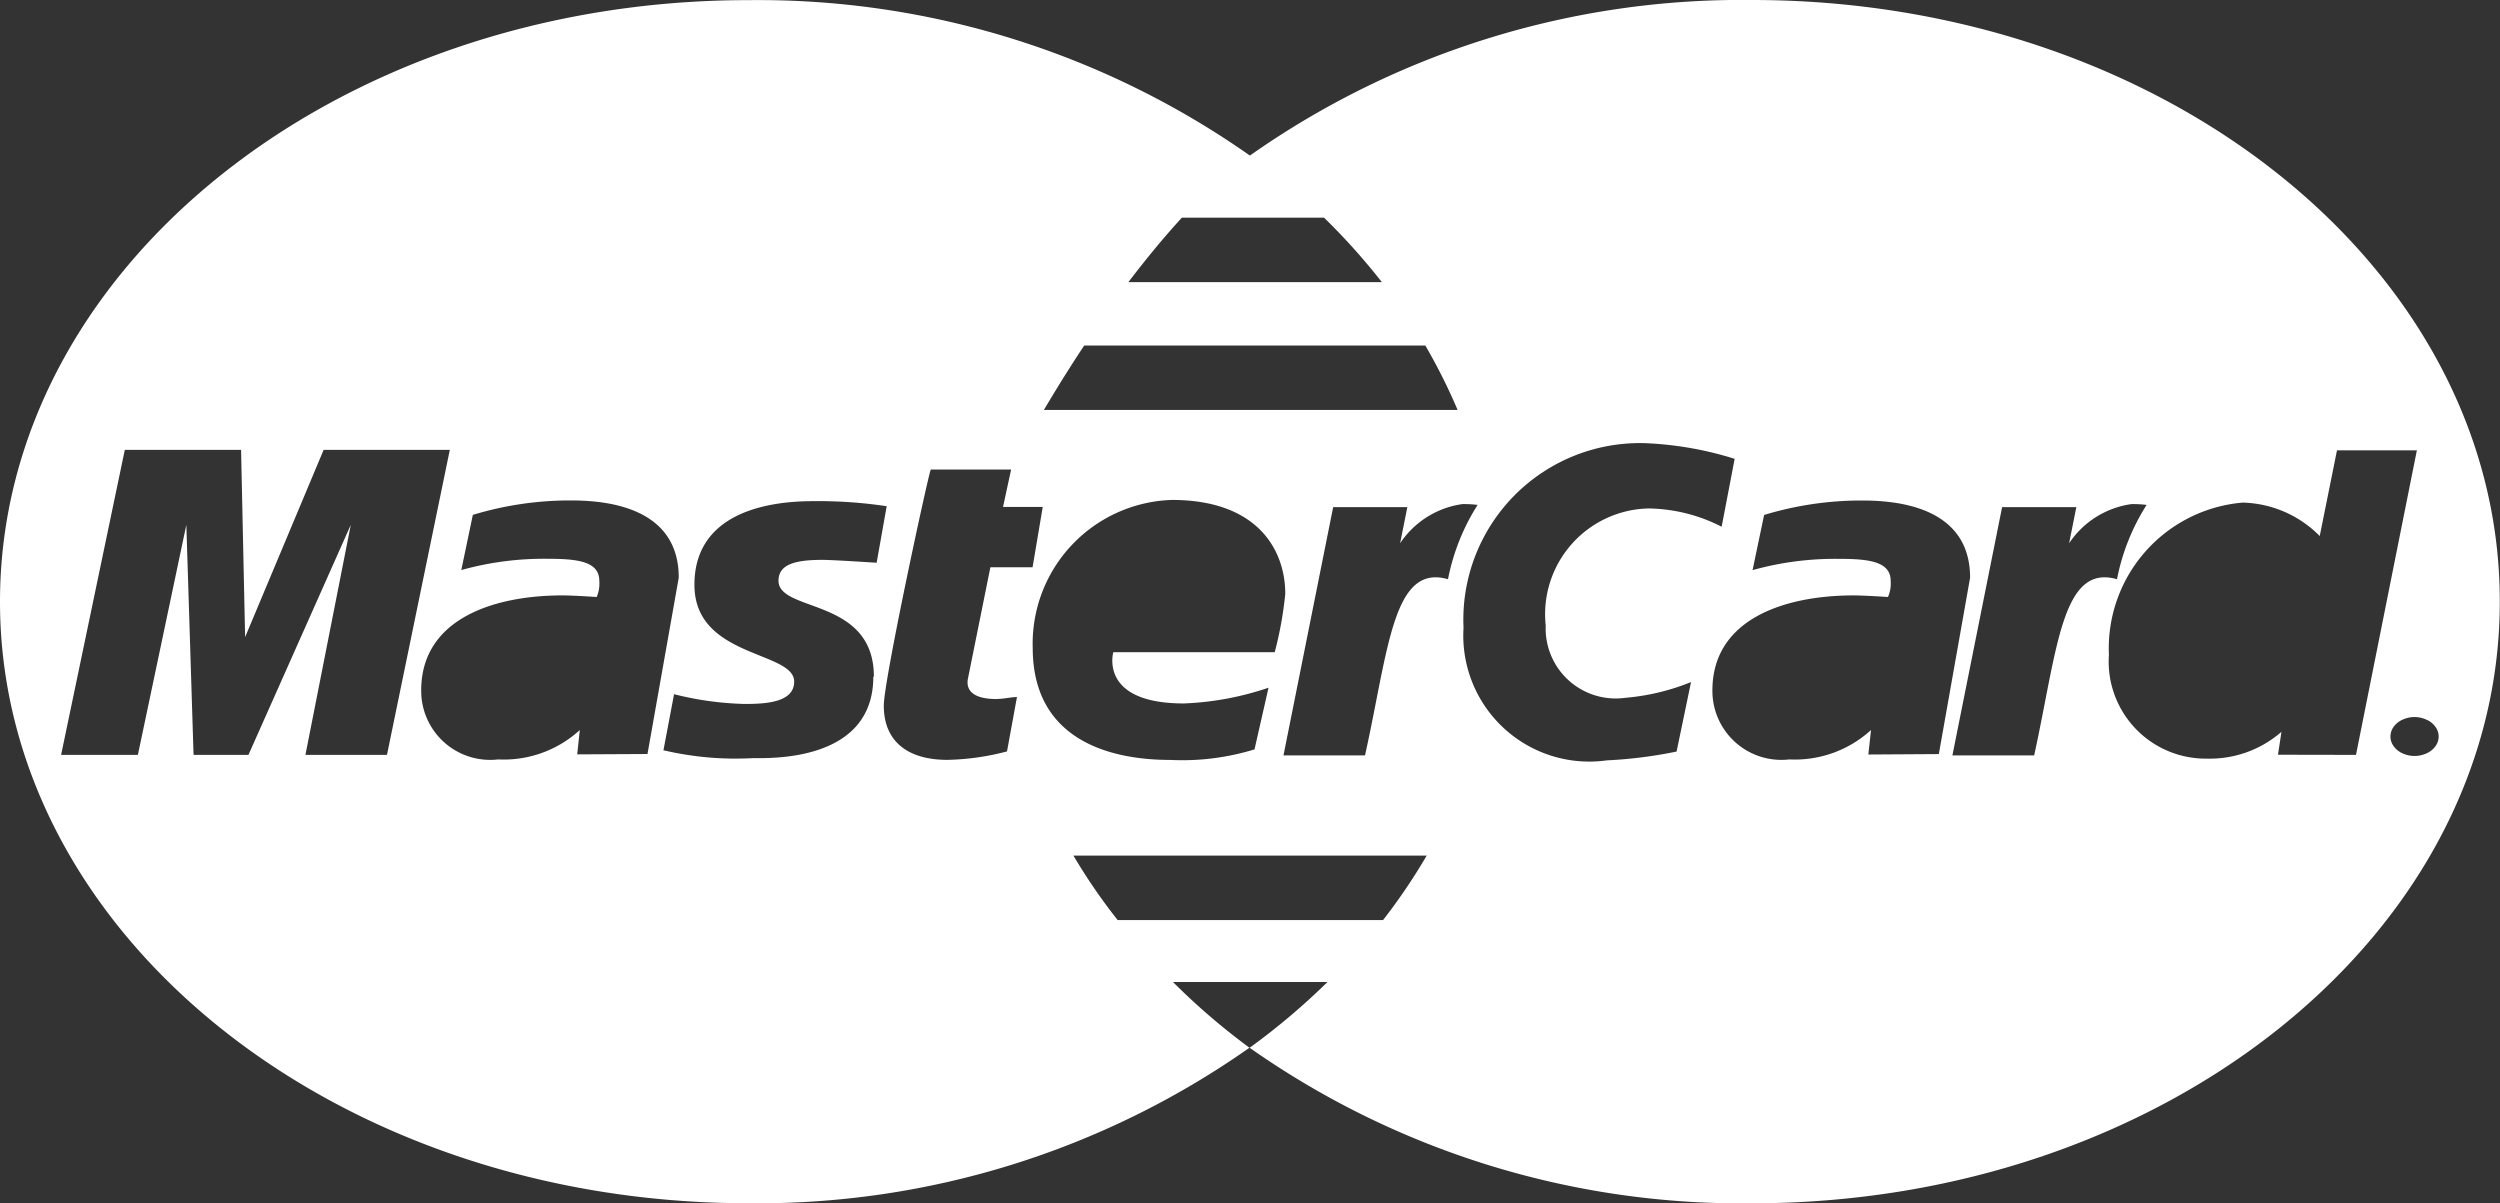 <svg xmlns="http://www.w3.org/2000/svg" width="34.615" height="16.662" viewBox="0 0 34.615 16.662"><rect x="0" y="0" width="34.615" height="16.662" fill="#333333" stroke="none"/><g transform="translate(0 0)"><path d="M24.254,9.716a11.83,11.83,0,0,0-6.948,2.154,11.837,11.837,0,0,0-6.945-2.152h-.066C4.606,9.748,0,13.468,0,18.047c0,4.6,4.642,8.329,10.36,8.329A11.825,11.825,0,0,0,17.3,24.223a9.315,9.315,0,0,1-1.059-.91h2.139a9.457,9.457,0,0,1-1.052.892h0c-.009.007-.018.012-.026.018a11.835,11.835,0,0,0,6.953,2.154c5.722,0,10.359-3.732,10.357-8.331v0C34.616,13.444,29.976,9.715,24.254,9.716Zm-7.89,3.014h1.969a9.042,9.042,0,0,1,.8.892H15.624C15.851,13.324,16.1,13.018,16.364,12.73ZM15.012,14.5h4.723a7.989,7.989,0,0,1,.447.892H14.453C14.51,15.3,14.71,14.955,15.012,14.5ZM4.229,20.168l.628-3.185L3.44,20.168H2.68l-.1-3.185-.671,3.185H.846l.882-4.223h1.61l.056,2.592,1.087-2.592H6.228l-.87,4.223Zm3.763-.007.036-.337a1.56,1.56,0,0,1-1.131.407.955.955,0,0,1-1.065-.956c0-.988,1-1.315,1.956-1.315.15,0,.474.022.474.022a.475.475,0,0,0,.036-.224c0-.268-.3-.305-.711-.305a4.254,4.254,0,0,0-1.2.156l.16-.764a4.628,4.628,0,0,1,1.336-.2c.391,0,1.515.033,1.515,1.069l-.433,2.442Zm4.1-1.076c0,1.179-1.42,1.128-1.668,1.128a4.353,4.353,0,0,1-1.238-.109l.147-.776a4.4,4.4,0,0,0,.98.135c.3,0,.683-.024.683-.309,0-.428-1.381-.325-1.381-1.341,0-.9.828-1.158,1.644-1.158a6.361,6.361,0,0,1,1.018.07l-.139.783s-.6-.04-.753-.04c-.392,0-.606.069-.606.29C10.783,18.2,12.1,17.985,12.1,19.086Zm1.705.309c.1,0,.209-.027.284-.027l-.138.753a3.466,3.466,0,0,1-.827.117c-.514,0-.879-.228-.879-.752,0-.352.627-3.249.651-3.268H14l-.112.518h.55l-.141.835h-.584l-.31,1.538C13.377,19.232,13.419,19.395,13.8,19.395Zm2.426-2.756c1.211,0,1.573.713,1.573,1.3a5.189,5.189,0,0,1-.146.808H15.415s-.207.71.977.71a4.127,4.127,0,0,0,1.172-.218l-.194.854a3.4,3.4,0,0,1-1.165.146c-.877,0-1.906-.3-1.906-1.551A1.991,1.991,0,0,1,16.229,16.638Zm2.921,5.817H15.475a7.93,7.93,0,0,1-.612-.892h4.891A8.208,8.208,0,0,1,19.15,22.455ZM18.9,20.175H17.771l.688-3.437h1.027l-.1.5a1.243,1.243,0,0,1,.86-.542,1.464,1.464,0,0,1,.213.011,2.977,2.977,0,0,0-.41,1.029C19.285,17.515,19.226,18.707,18.9,20.175Zm4.314-.053a6.236,6.236,0,0,1-.965.122,1.745,1.745,0,0,1-1.985-1.836,2.445,2.445,0,0,1,2.512-2.556,4.765,4.765,0,0,1,1.242.217l-.18.94a2.29,2.29,0,0,0-1.012-.253,1.465,1.465,0,0,0-1.424,1.622.969.969,0,0,0,1.1,1,3.123,3.123,0,0,0,.912-.218Zm2.655.042.037-.34a1.564,1.564,0,0,1-1.131.407.955.955,0,0,1-1.065-.956c0-.988,1-1.315,1.956-1.315.15,0,.475.022.475.022a.463.463,0,0,0,.037-.223c0-.268-.3-.305-.712-.305a4.245,4.245,0,0,0-1.2.156l.16-.764a4.63,4.63,0,0,1,1.337-.2c.39,0,1.515.033,1.515,1.069l-.433,2.442S25.873,20.163,25.873,20.163Zm2.292.011H27.033l.688-3.437h1.028l-.1.5a1.245,1.245,0,0,1,.861-.542,1.446,1.446,0,0,1,.212.011,2.977,2.977,0,0,0-.41,1.029C28.546,17.515,28.487,18.707,28.165,20.175Zm3.38-.009.048-.317a1.508,1.508,0,0,1-1.028.371A1.344,1.344,0,0,1,29.2,18.781a2.025,2.025,0,0,1,1.853-2.106,1.55,1.55,0,0,1,1.066.463l.239-1.187,1.106,0-.843,4.217Zm2.181-.119a.3.3,0,0,1-.124.1.4.4,0,0,1-.332,0,.3.3,0,0,1-.124-.1.228.228,0,0,1-.044-.133.234.234,0,0,1,.044-.134.3.3,0,0,1,.125-.1.405.405,0,0,1,.164-.036.4.4,0,0,1,.164.036.284.284,0,0,1,.126.1.224.224,0,0,1,0,.268Z" transform="translate(0 -9.716)" fill="#fff"/></g></svg>